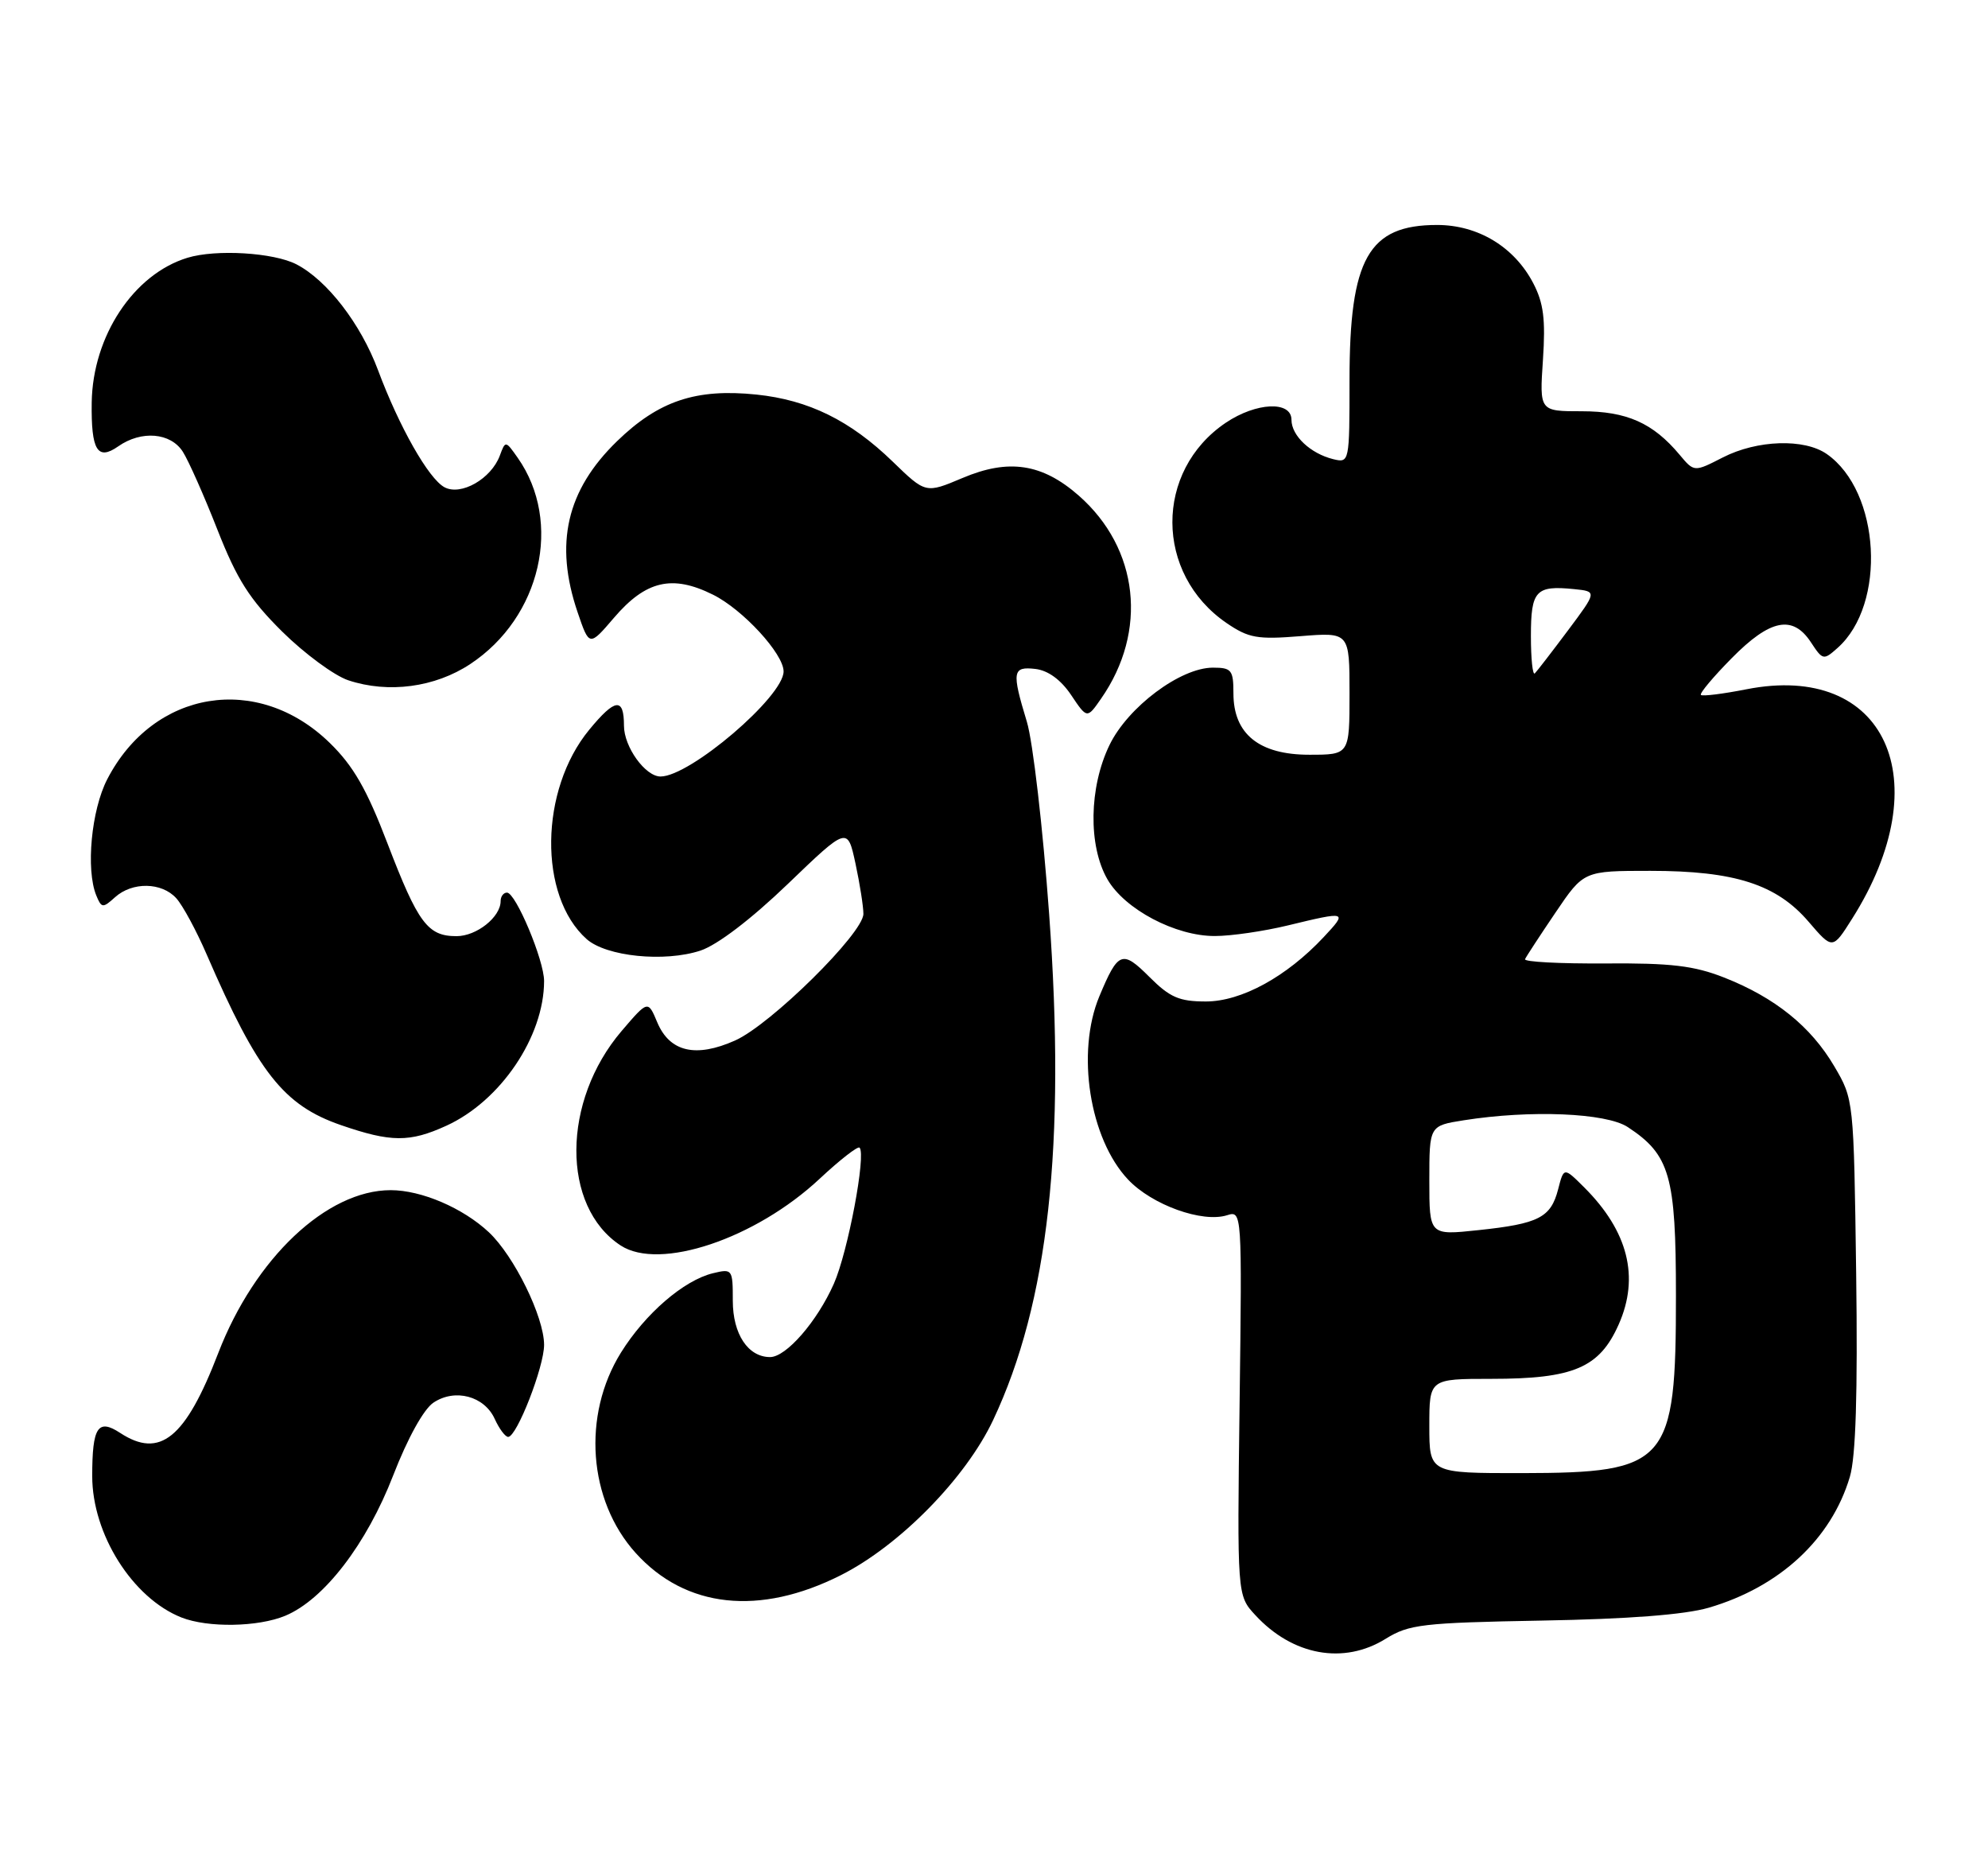 <?xml version="1.0" encoding="UTF-8" standalone="no"?>
<!DOCTYPE svg PUBLIC "-//W3C//DTD SVG 1.1//EN" "http://www.w3.org/Graphics/SVG/1.1/DTD/svg11.dtd" >
<svg xmlns="http://www.w3.org/2000/svg" xmlns:xlink="http://www.w3.org/1999/xlink" version="1.1" viewBox="0 0 274 256">
 <g >
 <path fill="currentColor"
d=" M 191.00 225.81 C 194.20 223.83 196.06 223.61 212.50 223.31 C 224.42 223.10 232.19 222.50 235.50 221.54 C 245.29 218.68 252.41 212.09 254.96 203.50 C 255.78 200.74 256.05 192.03 255.83 175.50 C 255.50 151.50 255.50 151.50 252.80 146.91 C 249.58 141.44 244.64 137.46 237.63 134.70 C 233.49 133.07 230.31 132.69 221.19 132.76 C 214.97 132.80 210.02 132.54 210.19 132.17 C 210.36 131.80 212.25 128.91 214.39 125.75 C 218.28 120.00 218.28 120.00 227.46 120.00 C 239.09 120.00 244.87 121.86 249.29 127.03 C 252.58 130.86 252.58 130.86 255.27 126.60 C 267.36 107.49 259.86 91.21 240.71 94.98 C 237.46 95.62 234.64 95.97 234.43 95.76 C 234.22 95.55 236.13 93.27 238.68 90.69 C 243.99 85.30 247.10 84.69 249.61 88.53 C 251.22 90.98 251.34 91.00 253.27 89.28 C 260.04 83.26 259.18 67.74 251.79 62.57 C 248.69 60.40 242.19 60.61 237.46 63.03 C 233.50 65.06 233.50 65.06 231.50 62.67 C 227.83 58.28 224.21 56.67 218.01 56.67 C 212.18 56.67 212.18 56.67 212.66 49.58 C 213.03 44.00 212.75 41.76 211.32 39.02 C 208.71 34.02 203.71 31.00 198.07 31.00 C 188.61 31.00 186.00 35.62 186.00 52.37 C 186.00 63.73 185.98 63.81 183.75 63.27 C 180.62 62.50 178.00 60.04 178.00 57.85 C 178.00 55.21 173.15 55.43 168.95 58.25 C 159.09 64.90 159.14 79.07 169.05 85.85 C 172.10 87.93 173.29 88.14 179.25 87.66 C 186.00 87.12 186.00 87.12 186.00 95.56 C 186.00 104.00 186.00 104.00 180.45 104.00 C 173.54 104.00 170.00 101.14 170.00 95.55 C 170.00 92.32 169.74 92.00 167.17 92.00 C 162.70 92.00 155.46 97.42 152.92 102.66 C 150.09 108.50 149.97 116.53 152.63 121.16 C 155.01 125.30 162.03 129.01 167.46 128.98 C 169.68 128.98 174.20 128.32 177.50 127.52 C 185.68 125.54 185.77 125.57 182.44 129.13 C 177.32 134.60 171.09 138.00 166.20 138.00 C 162.53 138.00 161.24 137.44 158.42 134.62 C 154.67 130.87 154.11 131.09 151.52 137.29 C 148.30 145.01 150.16 156.91 155.48 162.54 C 158.78 166.04 165.73 168.54 169.14 167.45 C 171.17 166.81 171.19 166.99 170.85 193.33 C 170.51 219.85 170.51 219.85 173.01 222.55 C 178.16 228.14 185.21 229.42 191.00 225.81 Z  M 39.33 222.64 C 44.66 220.41 50.52 212.78 54.19 203.31 C 56.18 198.18 58.39 194.18 59.74 193.28 C 62.71 191.29 66.76 192.37 68.19 195.53 C 68.81 196.89 69.64 198.00 70.04 198.00 C 71.23 198.00 75.00 188.33 74.99 185.31 C 74.98 181.45 70.86 173.07 67.38 169.80 C 63.80 166.45 58.08 164.00 53.85 164.00 C 45.04 164.00 35.12 173.37 30.08 186.45 C 25.56 198.20 22.05 201.05 16.56 197.45 C 13.49 195.44 12.71 196.64 12.71 203.40 C 12.71 211.40 18.26 220.20 25.00 222.88 C 28.64 224.32 35.57 224.21 39.33 222.64 Z  M 115.90 217.05 C 123.99 212.97 133.11 203.68 136.88 195.68 C 144.51 179.50 146.91 157.79 144.60 125.96 C 143.74 114.12 142.36 102.19 141.53 99.46 C 139.42 92.52 139.54 91.81 142.72 92.18 C 144.46 92.39 146.22 93.67 147.63 95.77 C 149.83 99.05 149.83 99.05 151.76 96.27 C 158.23 86.98 156.98 75.58 148.68 68.29 C 143.64 63.87 139.02 63.17 132.65 65.87 C 127.58 68.01 127.58 68.01 123.04 63.61 C 117.19 57.94 111.46 55.12 104.26 54.37 C 95.93 53.51 90.78 55.23 85.04 60.80 C 78.08 67.56 76.39 74.91 79.61 84.37 C 81.22 89.10 81.22 89.10 84.62 85.13 C 89.01 80.00 92.65 79.15 98.26 81.94 C 102.38 83.98 108.00 90.09 108.00 92.52 C 108.00 95.99 95.11 107.00 91.04 107.00 C 88.94 107.00 86.00 102.92 86.00 100.00 C 86.00 96.07 84.79 96.21 81.21 100.56 C 74.37 108.86 74.19 123.46 80.85 129.40 C 83.56 131.81 91.59 132.62 96.54 130.99 C 98.86 130.22 103.51 126.68 108.57 121.82 C 116.81 113.90 116.81 113.90 117.91 119.00 C 118.51 121.80 119.00 124.92 119.00 125.93 C 119.00 128.59 106.23 141.19 101.31 143.38 C 95.90 145.79 92.31 144.96 90.59 140.88 C 89.31 137.82 89.31 137.82 85.69 142.05 C 77.42 151.72 77.34 166.25 85.54 171.62 C 90.91 175.14 104.11 170.71 112.98 162.42 C 115.76 159.82 118.23 157.90 118.47 158.14 C 119.40 159.07 116.87 172.51 114.93 176.89 C 112.63 182.09 108.36 187.00 106.14 187.00 C 103.10 187.00 101.00 183.83 101.00 179.24 C 101.00 174.88 100.94 174.80 98.25 175.45 C 94.24 176.43 88.92 181.02 85.58 186.39 C 80.21 195.03 81.07 206.75 87.61 213.99 C 94.49 221.61 104.69 222.71 115.90 217.05 Z  M 61.50 155.13 C 68.98 151.73 74.98 142.86 74.99 135.19 C 75.00 132.33 71.08 123.00 69.88 123.00 C 69.39 123.00 69.00 123.53 69.00 124.17 C 69.00 126.37 65.69 129.00 62.92 129.00 C 58.95 129.00 57.63 127.23 53.42 116.26 C 50.55 108.75 48.71 105.55 45.46 102.38 C 35.54 92.70 21.16 95.04 14.78 107.38 C 12.59 111.61 11.81 119.82 13.27 123.39 C 13.99 125.14 14.17 125.16 15.85 123.64 C 18.23 121.49 22.29 121.55 24.30 123.78 C 25.18 124.75 27.07 128.24 28.49 131.53 C 35.54 147.80 39.09 152.31 47.00 155.04 C 53.88 157.41 56.46 157.43 61.50 155.13 Z  M 64.82 91.50 C 74.56 85.06 77.57 71.94 71.36 63.09 C 69.68 60.70 69.66 60.70 68.89 62.78 C 67.70 65.98 63.54 68.36 61.26 67.14 C 59.08 65.97 55.02 58.83 52.10 51.00 C 49.71 44.60 45.08 38.61 40.85 36.42 C 37.71 34.80 29.77 34.32 25.84 35.52 C 18.42 37.78 12.78 46.31 12.64 55.46 C 12.55 62.06 13.43 63.51 16.29 61.51 C 19.48 59.27 23.52 59.61 25.20 62.25 C 25.99 63.49 28.14 68.33 29.97 73.00 C 32.67 79.86 34.39 82.57 38.90 87.04 C 41.98 90.08 46.08 93.10 48.00 93.74 C 53.53 95.58 59.96 94.72 64.82 91.50 Z  M 197.00 196.50 C 197.00 190.00 197.00 190.00 205.53 190.00 C 216.89 190.00 220.46 188.48 223.11 182.48 C 225.99 175.98 224.40 169.67 218.37 163.64 C 215.54 160.82 215.54 160.82 214.75 163.89 C 213.74 167.78 212.09 168.63 203.75 169.51 C 197.00 170.23 197.00 170.23 197.00 162.68 C 197.00 155.12 197.00 155.12 201.75 154.37 C 210.94 152.92 221.36 153.35 224.34 155.30 C 230.16 159.12 230.99 162.01 230.99 178.50 C 231.00 201.70 229.90 202.96 209.75 202.99 C 197.00 203.00 197.00 203.00 197.00 196.50 Z  M 211.00 87.64 C 211.00 81.37 211.67 80.64 216.97 81.18 C 220.12 81.50 220.12 81.50 216.10 86.88 C 213.89 89.83 211.84 92.49 211.54 92.79 C 211.24 93.09 211.00 90.77 211.00 87.64 Z "/>
</g>
</svg>